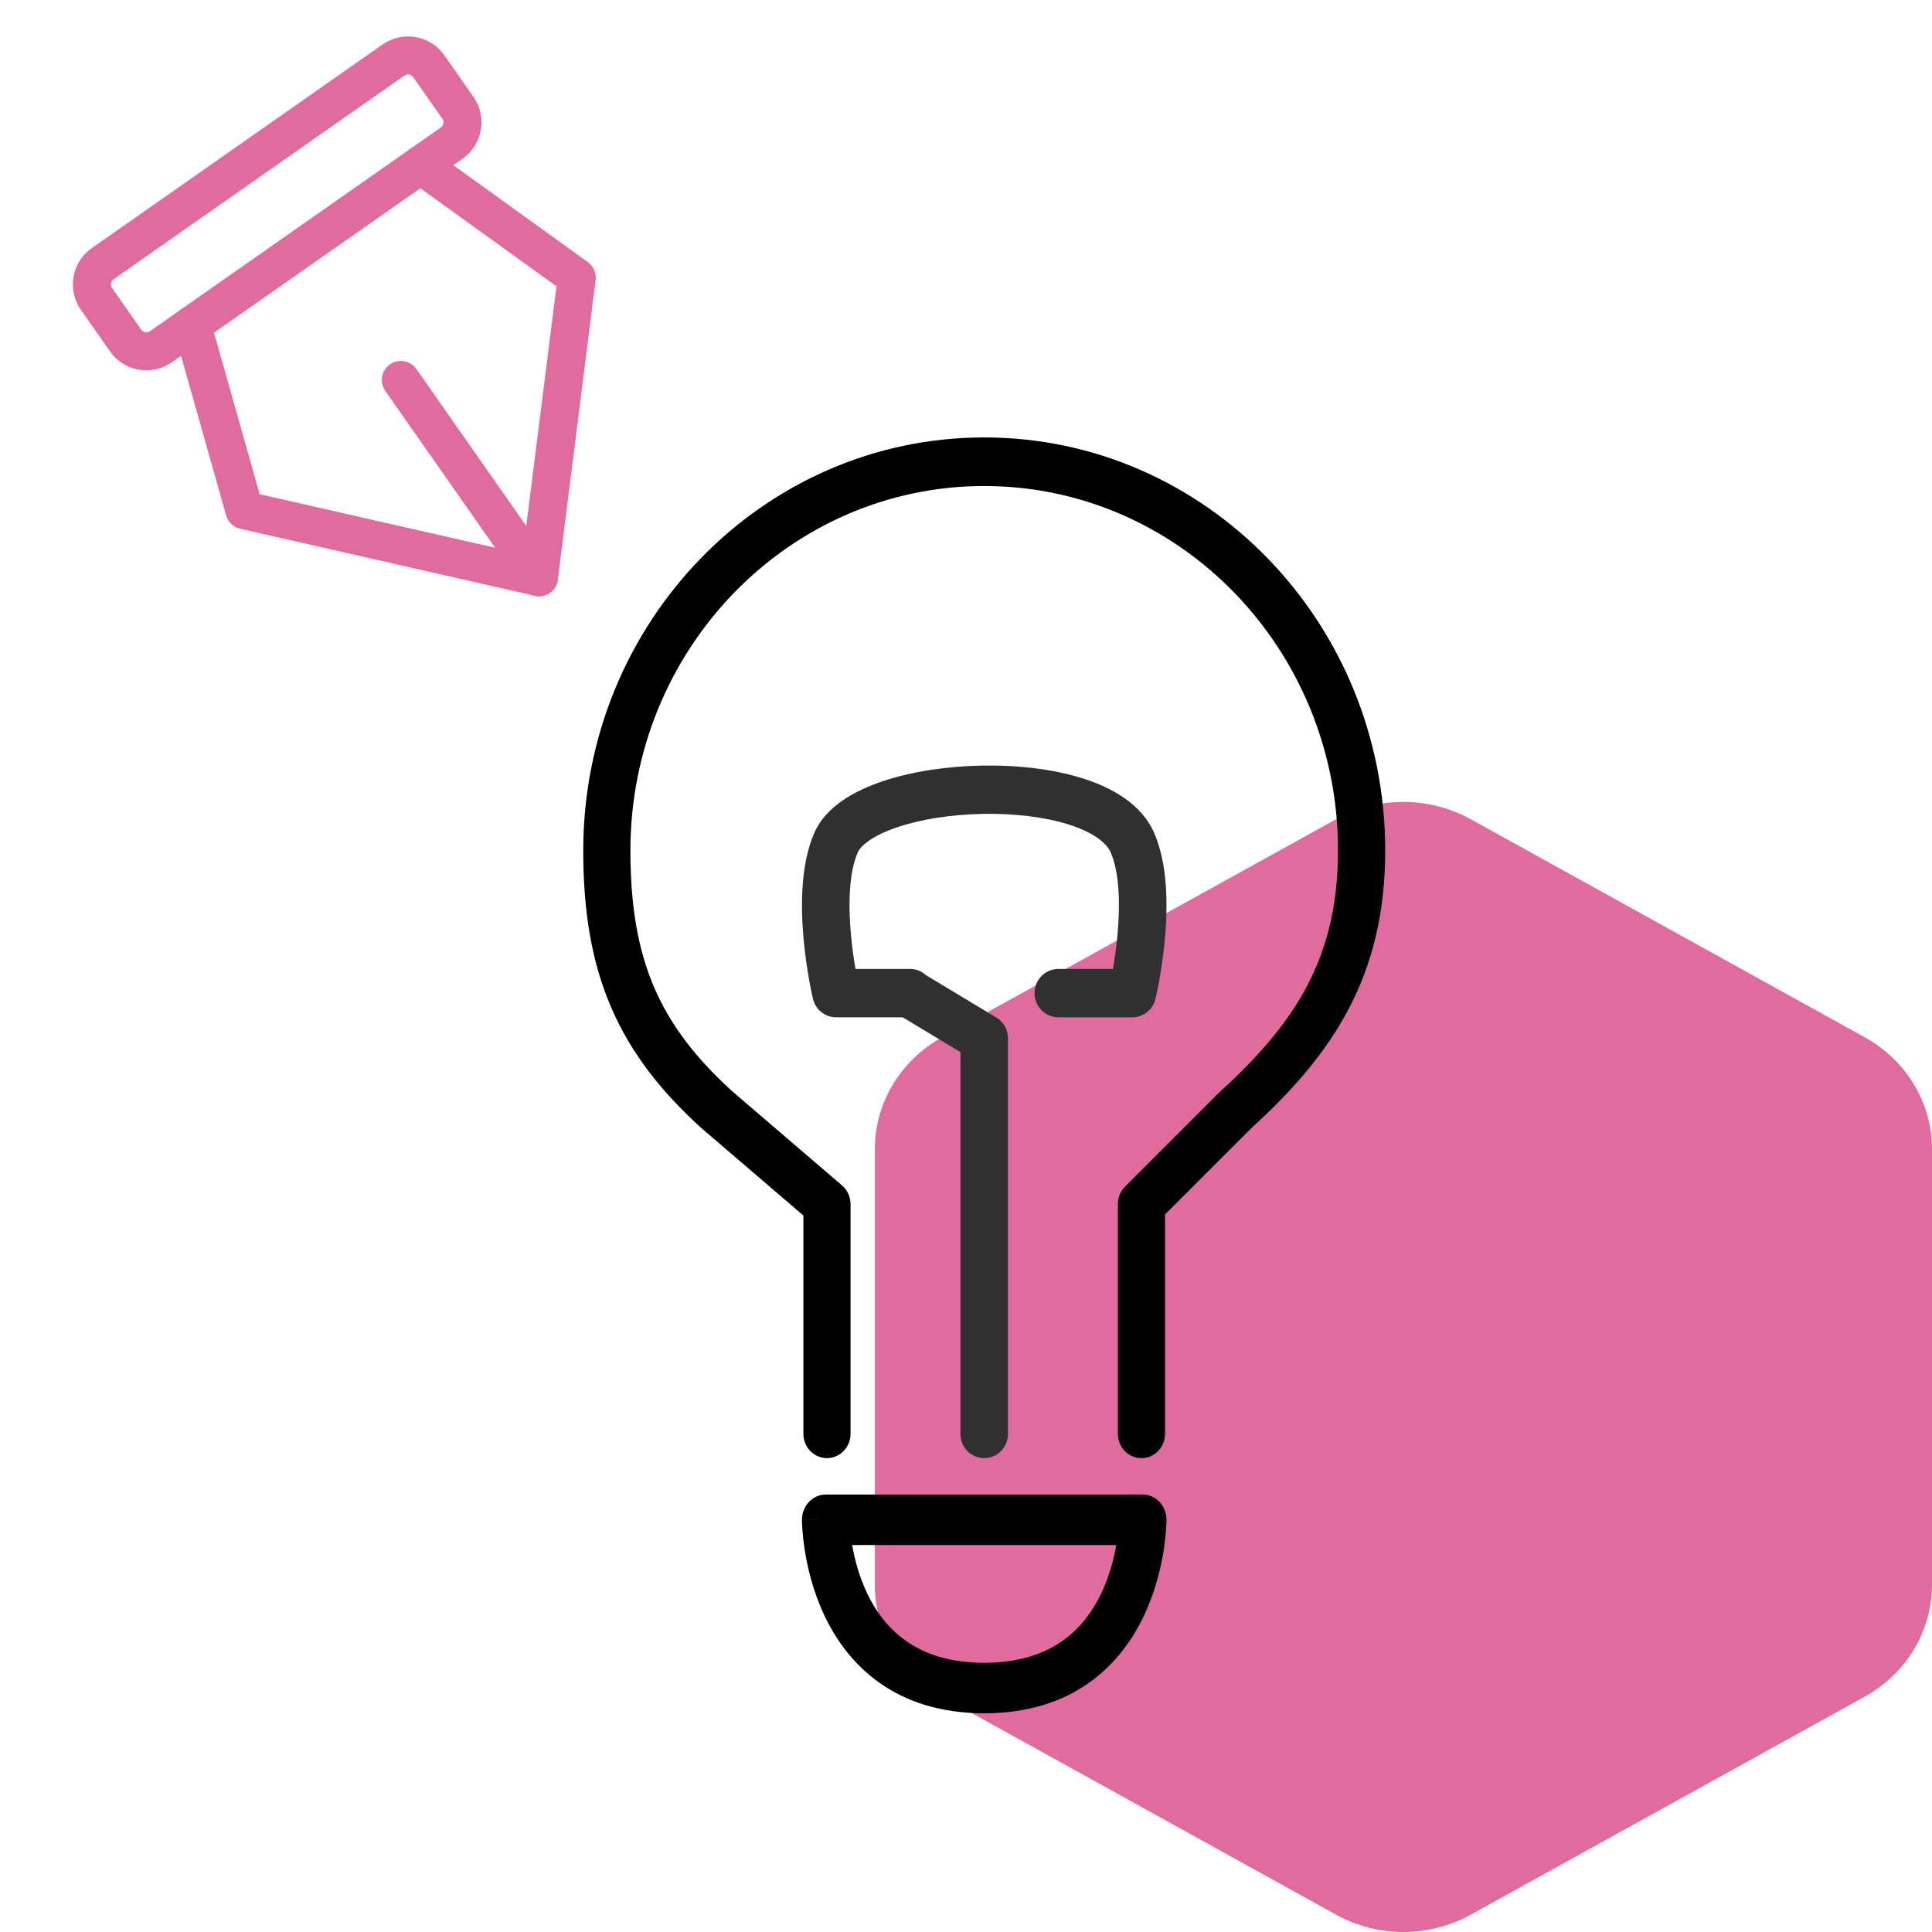 <svg width="53" height="53" viewBox="0 0 53 53" fill="none" xmlns="http://www.w3.org/2000/svg">
<path d="M36.653 22.474C37.796 21.842 39.204 21.842 40.347 22.474L51.153 28.454C52.296 29.087 53 30.256 53 31.521V43.479C53 44.744 52.296 45.913 51.153 46.546L40.347 52.526C39.204 53.158 37.796 53.158 36.653 52.526L25.847 46.546C24.704 45.913 24 44.744 24 43.479V31.521C24 30.256 24.704 29.087 25.847 28.454L36.653 22.474Z" fill="#E06B9F"/>
<path fill-rule="evenodd" clip-rule="evenodd" d="M27 13.333C21.64 13.333 17.294 17.811 17.294 23.333C17.294 24.864 17.503 26.055 17.943 27.081C18.381 28.104 19.067 29.009 20.088 29.938L23.1 32.52C23.248 32.647 23.333 32.835 23.333 33.033V39.333C23.333 39.702 23.044 40 22.686 40C22.329 40 22.039 39.702 22.039 39.333V33.345L19.253 30.957C19.248 30.953 19.243 30.949 19.238 30.944C18.114 29.922 17.292 28.865 16.759 27.62C16.226 26.376 16 24.989 16 23.333C16 17.074 20.925 12 27 12C33.075 12 38 17.074 38 23.333C38 25.027 37.652 26.427 37.003 27.667C36.361 28.894 35.441 29.933 34.342 30.934L31.961 33.315V39.333C31.961 39.702 31.671 40 31.314 40C30.956 40 30.667 39.702 30.667 39.333V33.033C30.667 32.853 30.738 32.68 30.863 32.554L33.451 29.966C33.459 29.959 33.466 29.952 33.474 29.945C34.519 28.994 35.32 28.073 35.864 27.034C36.403 26.004 36.706 24.825 36.706 23.333C36.706 17.811 32.36 13.333 27 13.333Z" fill="black"/>
<path fill-rule="evenodd" clip-rule="evenodd" d="M22 41.692C22 41.31 22.292 41 22.652 41H31.348C31.708 41 32 41.31 32 41.692H31.348C32 41.692 32 41.692 32 41.692L32 41.696L32 41.701L32 41.717C32 41.729 31.999 41.746 31.999 41.767C31.997 41.809 31.995 41.867 31.99 41.94C31.98 42.085 31.961 42.287 31.923 42.527C31.848 43.005 31.697 43.653 31.388 44.31C31.077 44.969 30.601 45.649 29.875 46.163C29.145 46.679 28.201 47 27 47C25.799 47 24.855 46.679 24.125 46.163C23.399 45.649 22.923 44.969 22.612 44.31C22.303 43.653 22.152 43.005 22.077 42.527C22.039 42.287 22.02 42.085 22.01 41.94C22.005 41.867 22.003 41.809 22.001 41.767C22.001 41.746 22 41.729 22 41.717L22 41.701L22 41.696L22 41.694C22 41.694 22 41.692 22.652 41.692H22ZM23.377 42.385C23.442 42.759 23.561 43.228 23.779 43.69C24.012 44.185 24.351 44.659 24.848 45.011C25.341 45.359 26.027 45.615 27 45.615C27.973 45.615 28.659 45.359 29.152 45.011C29.649 44.659 29.988 44.185 30.221 43.69C30.439 43.228 30.558 42.759 30.623 42.385H23.377Z" fill="black"/>
<path fill-rule="evenodd" clip-rule="evenodd" d="M24.617 22.693C23.919 22.928 23.609 23.206 23.531 23.384C23.287 23.945 23.267 24.826 23.346 25.664C23.378 26.015 23.426 26.334 23.469 26.581H24.968C25.137 26.581 25.292 26.647 25.408 26.755L27.332 27.914C27.531 28.034 27.652 28.25 27.652 28.485V39.337C27.652 39.703 27.36 40 27 40C26.64 40 26.348 39.703 26.348 39.337V28.862L24.762 27.907H22.935C22.634 27.907 22.372 27.698 22.301 27.4L22.935 27.244C22.301 27.4 22.301 27.4 22.301 27.4L22.301 27.399L22.3 27.396L22.299 27.389L22.293 27.362C22.288 27.34 22.28 27.308 22.272 27.267C22.254 27.185 22.23 27.069 22.204 26.925C22.152 26.638 22.089 26.239 22.047 25.79C21.967 24.928 21.947 23.745 22.339 22.847C22.655 22.123 23.446 21.691 24.206 21.434C25.011 21.163 25.986 21.019 26.947 21.002C27.906 20.985 28.894 21.094 29.722 21.359C30.519 21.614 31.32 22.065 31.661 22.847C32.053 23.745 32.033 24.928 31.953 25.79C31.911 26.239 31.848 26.638 31.796 26.925C31.77 27.069 31.746 27.185 31.728 27.267C31.72 27.308 31.713 27.34 31.707 27.362L31.701 27.389L31.7 27.396L31.699 27.399L31.699 27.4C31.699 27.4 31.699 27.4 31.065 27.244L31.699 27.4C31.628 27.697 31.366 27.907 31.065 27.907H29.032C28.672 27.907 28.38 27.61 28.38 27.244C28.38 26.878 28.672 26.581 29.032 26.581H30.531C30.574 26.334 30.622 26.015 30.654 25.664C30.733 24.826 30.713 23.945 30.469 23.384C30.36 23.135 30.018 22.843 29.33 22.623C28.672 22.412 27.831 22.312 26.969 22.327C26.108 22.342 25.269 22.472 24.617 22.693Z" fill="#303030"/>
<path fill-rule="evenodd" clip-rule="evenodd" d="M11.337 2.118C11.281 2.039 11.173 2.02 11.094 2.075L3.118 7.66C3.039 7.715 3.02 7.824 3.075 7.902L3.873 9.042C3.928 9.121 4.036 9.14 4.115 9.085L12.092 3.499C12.17 3.444 12.19 3.336 12.134 3.257L11.337 2.118ZM10.496 1.22C11.047 0.835 11.806 0.968 12.191 1.519L12.989 2.659C13.375 3.209 13.241 3.968 12.69 4.354L4.713 9.939C4.163 10.325 3.404 10.191 3.018 9.64L2.22 8.501C1.835 7.95 1.968 7.191 2.519 6.806L10.496 1.22Z" fill="#E06B9F"/>
<path fill-rule="evenodd" clip-rule="evenodd" d="M11.113 4.22C11.282 3.986 11.608 3.933 11.841 4.102L16.127 7.191C16.282 7.303 16.364 7.49 16.34 7.68L15.303 15.901C15.285 16.047 15.206 16.179 15.085 16.263C14.964 16.348 14.814 16.377 14.67 16.344L6.59 14.506C6.404 14.464 6.256 14.323 6.204 14.14L4.767 9.056C4.689 8.778 4.85 8.49 5.127 8.412C5.404 8.333 5.693 8.495 5.771 8.772L7.124 13.558L14.34 15.199L15.266 7.856L11.231 4.948C10.998 4.78 10.945 4.454 11.113 4.22Z" fill="#E06B9F"/>
<path fill-rule="evenodd" clip-rule="evenodd" d="M10.697 9.996C10.933 9.83 11.258 9.888 11.423 10.124L15.213 15.536C15.379 15.772 15.321 16.098 15.085 16.263C14.849 16.428 14.524 16.371 14.359 16.135L10.569 10.722C10.403 10.486 10.461 10.161 10.697 9.996Z" fill="#E06B9F"/>
</svg>
